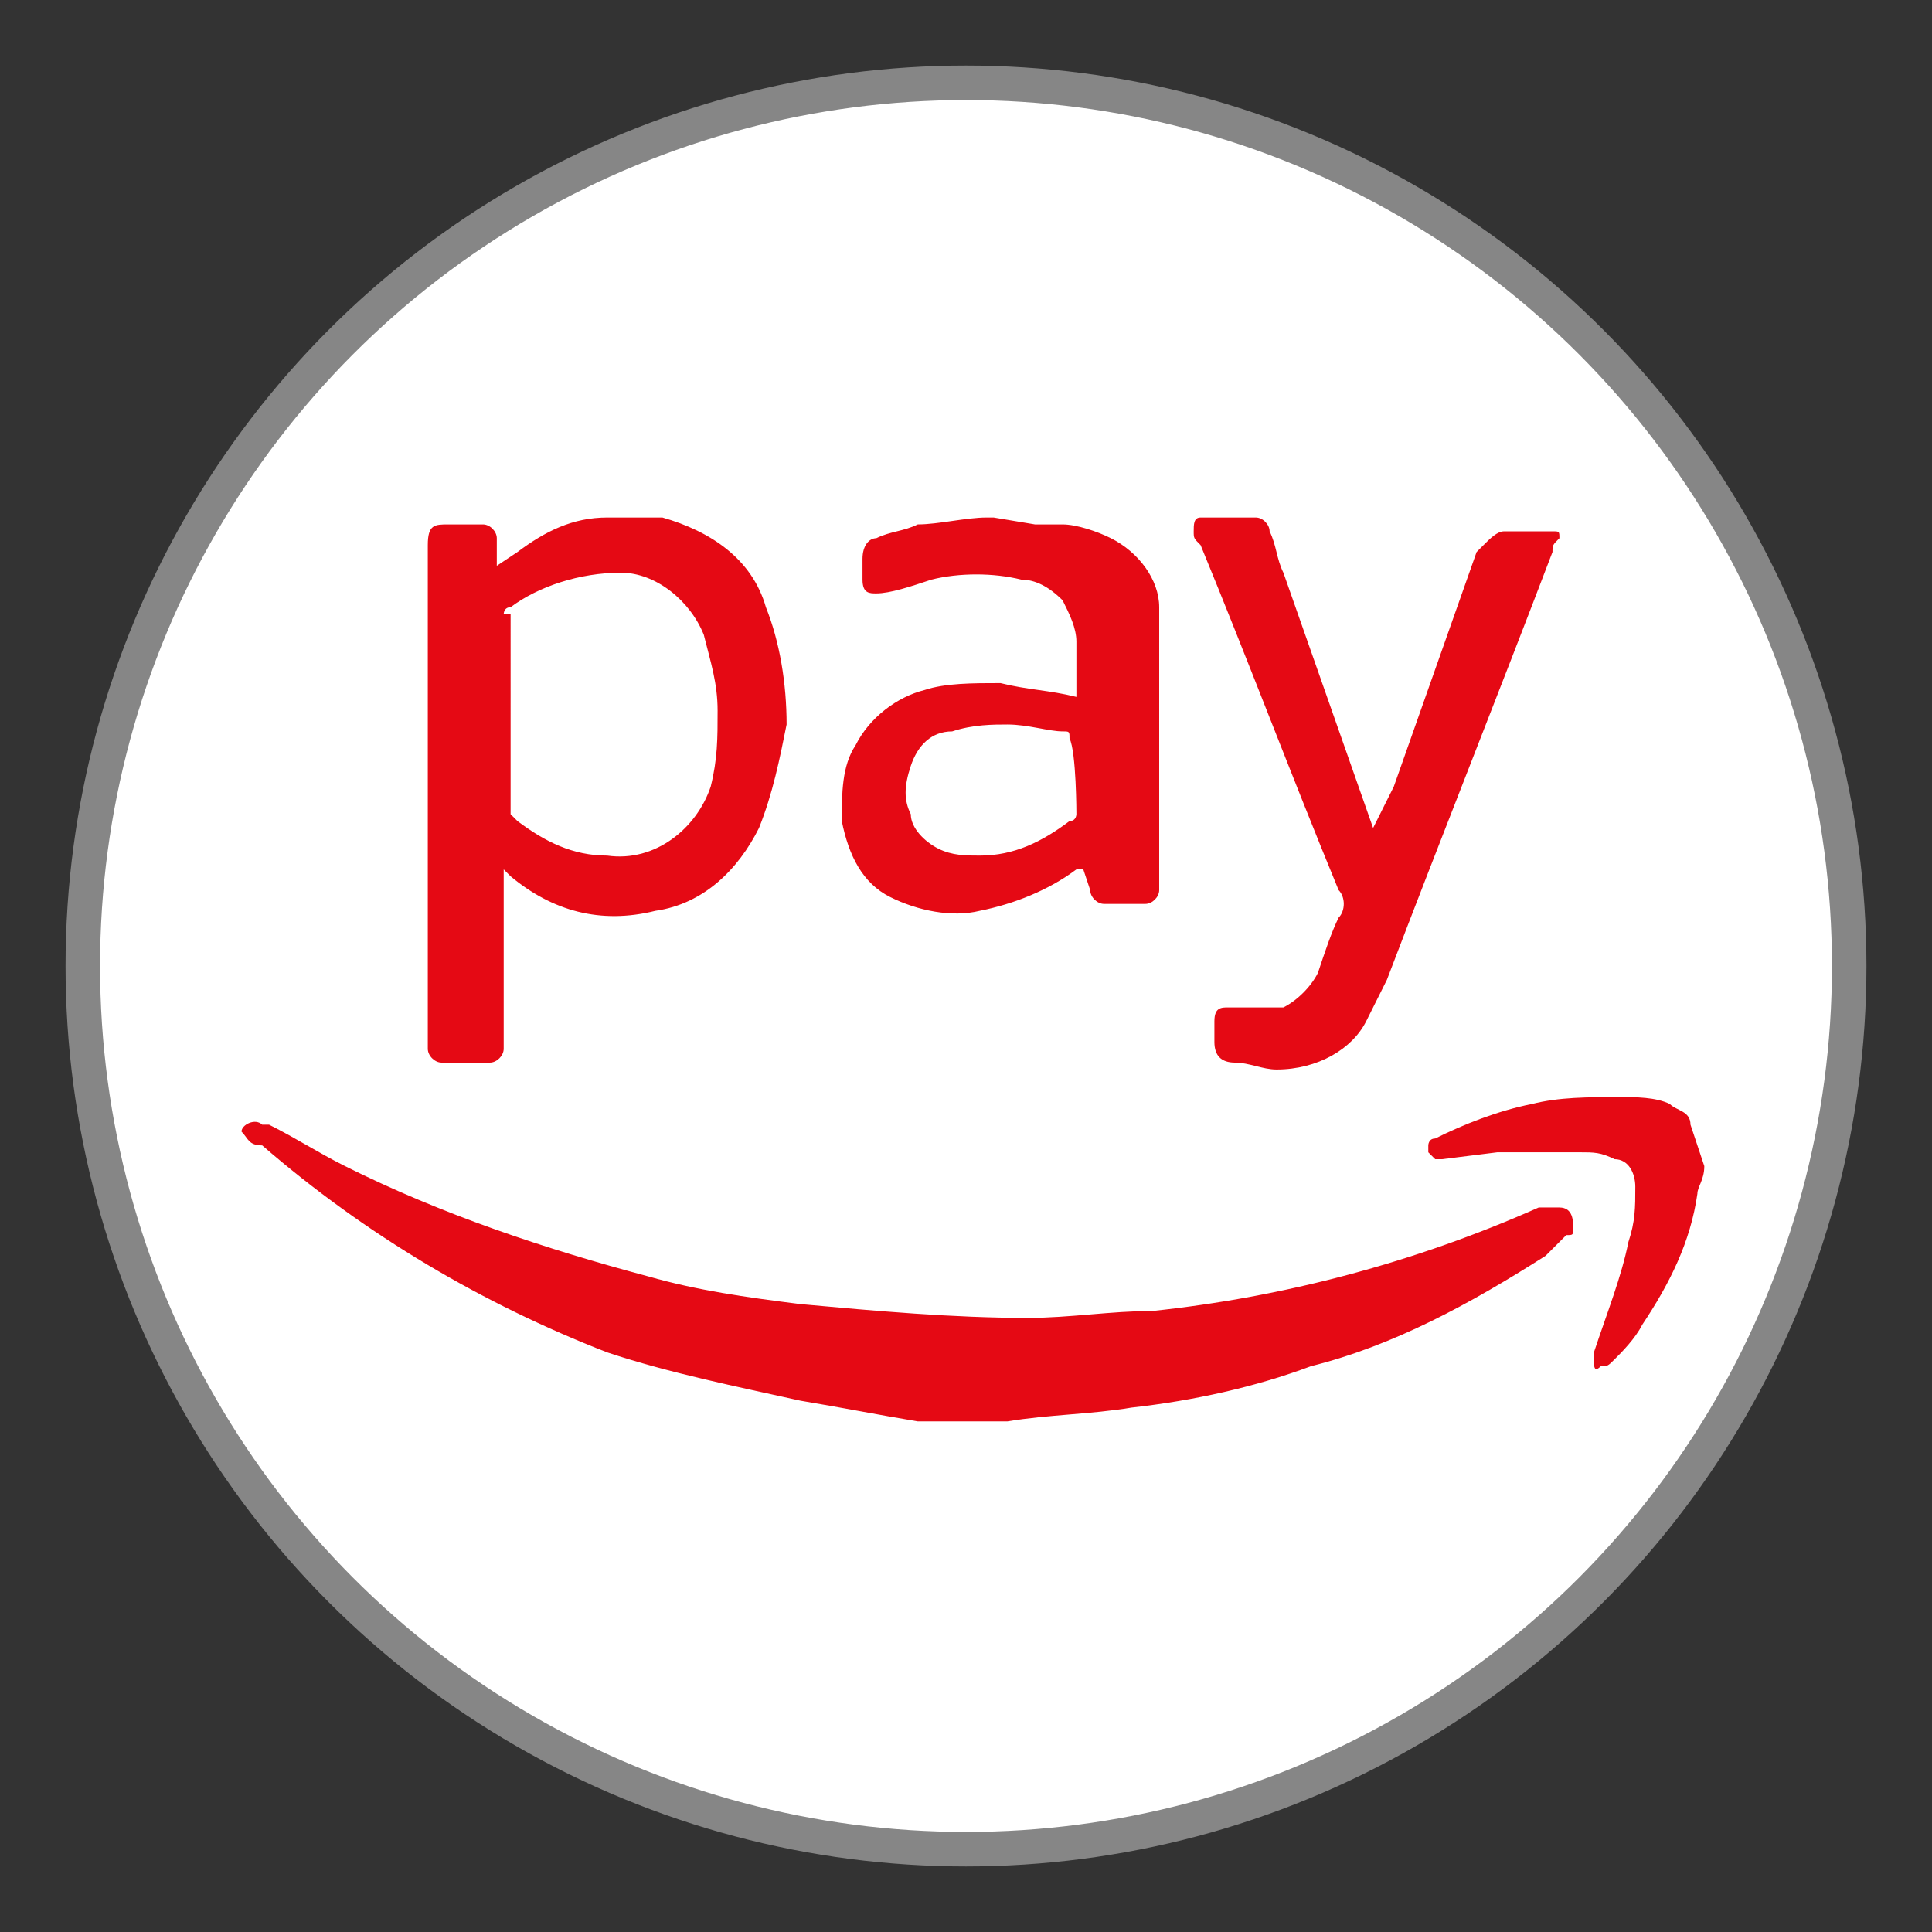 <?xml version="1.0" encoding="utf-8"?>
<!-- Generator: Adobe Illustrator 25.2.1, SVG Export Plug-In . SVG Version: 6.00 Build 0)  -->
<svg version="1.1" id="Capa_1" xmlns="http://www.w3.org/2000/svg" xmlns:xlink="http://www.w3.org/1999/xlink" x="0px" y="0px"
	 viewBox="0 0 28 28" style="enable-background:new 0 0 28 28;" xml:space="preserve">
<rect x="0" y="0" width="28" height="28" fill="#333333" stroke="none"/>
<style type="text/css">
	.st0{fill:#FFFFFF;stroke:#868686;stroke-width:0.5;stroke-miterlimit:10;}
	.st1{fill:#E50914;}
</style>
<circle class="st0" cx="14" cy="14" r="12.8"/>
<path class="st1" d="M3.5,16.4c0-0.1,0.2-0.2,0.3-0.1c0,0,0,0,0.1,0c0.4,0.2,0.7,0.4,1.1,0.6c1.4,0.7,2.9,1.2,4.4,1.6
	c0.7,0.2,1.4,0.3,2.2,0.4c1.1,0.1,2.2,0.2,3.3,0.2c0.6,0,1.2-0.1,1.8-0.1c1.9-0.2,3.8-0.7,5.6-1.5c0.1,0,0.2,0,0.3,0
	c0.2,0,0.2,0.2,0.2,0.3c0,0.1,0,0.1-0.1,0.1c-0.1,0.1-0.2,0.2-0.3,0.3c-1.1,0.7-2.2,1.3-3.4,1.6c-0.8,0.3-1.7,0.5-2.6,0.6
	c-0.6,0.1-1.2,0.1-1.8,0.2h-0.9h-0.4c-0.6-0.1-1.1-0.2-1.7-0.3c-0.9-0.2-1.9-0.4-2.8-0.7c-1.8-0.7-3.5-1.7-5-3
	C3.6,16.6,3.6,16.5,3.5,16.4L3.5,16.4z M8.9,7.5H8.8C8.3,7.5,7.9,7.7,7.5,8L7.2,8.2c0,0,0,0,0-0.1s0-0.2,0-0.3S7.1,7.6,7,7.6H6.5
	c-0.2,0-0.3,0-0.3,0.3v7.3c0,0.1,0.1,0.2,0.2,0.2l0,0h0.7c0.1,0,0.2-0.1,0.2-0.2l0,0c0,0,0-0.1,0-0.1v-2.5l0.1,0.1
	c0.6,0.5,1.3,0.7,2.1,0.5c0.7-0.1,1.2-0.6,1.5-1.2c0.2-0.5,0.3-1,0.4-1.5c0-0.6-0.1-1.2-0.3-1.7c-0.2-0.7-0.8-1.1-1.5-1.3l-0.3,0
	L8.9,7.5z M7.3,8.9c0,0,0-0.1,0.1-0.1c0.4-0.3,1-0.5,1.6-0.5c0.5,0,1,0.4,1.2,0.9c0.1,0.4,0.2,0.7,0.2,1.1c0,0.4,0,0.7-0.1,1.1
	c-0.2,0.6-0.8,1.1-1.5,1c-0.5,0-0.9-0.2-1.3-0.5c0,0-0.1-0.1-0.1-0.1V8.9z M14.4,7.5h-0.1c-0.3,0-0.7,0.1-1,0.1
	c-0.2,0.1-0.4,0.1-0.6,0.2c-0.1,0-0.2,0.1-0.2,0.3v0.3c0,0.2,0.1,0.2,0.2,0.2c0.2,0,0.5-0.1,0.8-0.2c0.4-0.1,0.9-0.1,1.3,0
	c0.2,0,0.4,0.1,0.6,0.3c0.1,0.2,0.2,0.4,0.2,0.6c0,0.3,0,0.6,0,0.8l0,0l0,0c-0.4-0.1-0.7-0.1-1.1-0.2c-0.4,0-0.8,0-1.1,0.1
	c-0.4,0.1-0.8,0.4-1,0.8c-0.2,0.3-0.2,0.7-0.2,1.1c0.1,0.5,0.3,0.9,0.7,1.1c0.4,0.2,0.9,0.3,1.3,0.2c0.5-0.1,1-0.3,1.4-0.6
	c0,0,0,0,0.1,0l0.1,0.3c0,0.1,0.1,0.2,0.2,0.2h0.6c0.1,0,0.2-0.1,0.2-0.2c0,0,0,0,0,0V9.2c0-0.1,0-0.3,0-0.4c0-0.4-0.3-0.8-0.7-1
	c-0.2-0.1-0.5-0.2-0.7-0.2h-0.4L14.4,7.5z M15.6,11.8c0,0,0,0.1-0.1,0.1c-0.4,0.3-0.8,0.5-1.3,0.5c-0.2,0-0.4,0-0.6-0.1
	c-0.2-0.1-0.4-0.3-0.4-0.5c-0.1-0.2-0.1-0.4,0-0.7c0.1-0.3,0.3-0.5,0.6-0.5c0.3-0.1,0.6-0.1,0.8-0.1c0.3,0,0.6,0.1,0.8,0.1
	c0.1,0,0.1,0,0.1,0.1C15.6,10.9,15.6,11.8,15.6,11.8z M24.5,16.3c0-0.2-0.2-0.2-0.3-0.3c-0.2-0.1-0.5-0.1-0.7-0.1
	c-0.5,0-0.9,0-1.3,0.1c-0.5,0.1-1,0.3-1.4,0.5c-0.1,0-0.1,0.1-0.1,0.1c0,0,0,0.1,0,0.1c0,0,0.1,0.1,0.1,0.1h0.1l0.8-0.1
	c0.4,0,0.8,0,1.2,0c0.2,0,0.3,0,0.5,0.1c0.2,0,0.3,0.2,0.3,0.4c0,0.3,0,0.5-0.1,0.8c-0.1,0.5-0.3,1-0.5,1.6c0,0,0,0.1,0,0.1
	c0,0.1,0,0.2,0.1,0.1c0.1,0,0.1,0,0.2-0.1c0.1-0.1,0.3-0.3,0.4-0.5c0.4-0.6,0.7-1.2,0.8-1.9c0-0.1,0.1-0.2,0.1-0.4L24.5,16.3z
	 M19.9,12l-1.3-3.7c-0.1-0.2-0.1-0.4-0.2-0.6c0-0.1-0.1-0.2-0.2-0.2h-0.8c-0.1,0-0.1,0.1-0.1,0.2c0,0.1,0,0.1,0.1,0.2
	c0.7,1.7,1.3,3.3,2,5c0.1,0.1,0.1,0.3,0,0.4c-0.1,0.2-0.2,0.5-0.3,0.8c-0.1,0.2-0.3,0.4-0.5,0.5c-0.2,0-0.4,0-0.5,0h-0.3
	c-0.1,0-0.2,0-0.2,0.2v0.3c0,0.2,0.1,0.3,0.3,0.3c0.2,0,0.4,0.1,0.6,0.1c0.6,0,1.1-0.3,1.3-0.7c0.1-0.2,0.2-0.4,0.3-0.6
	c0.8-2.1,1.6-4.1,2.4-6.2c0-0.1,0-0.1,0.1-0.2c0-0.1,0-0.1-0.1-0.1h-0.7c-0.1,0-0.2,0.1-0.3,0.2l-0.1,0.1l-1.2,3.4L19.9,12L19.9,12z
	"/>
</svg>
